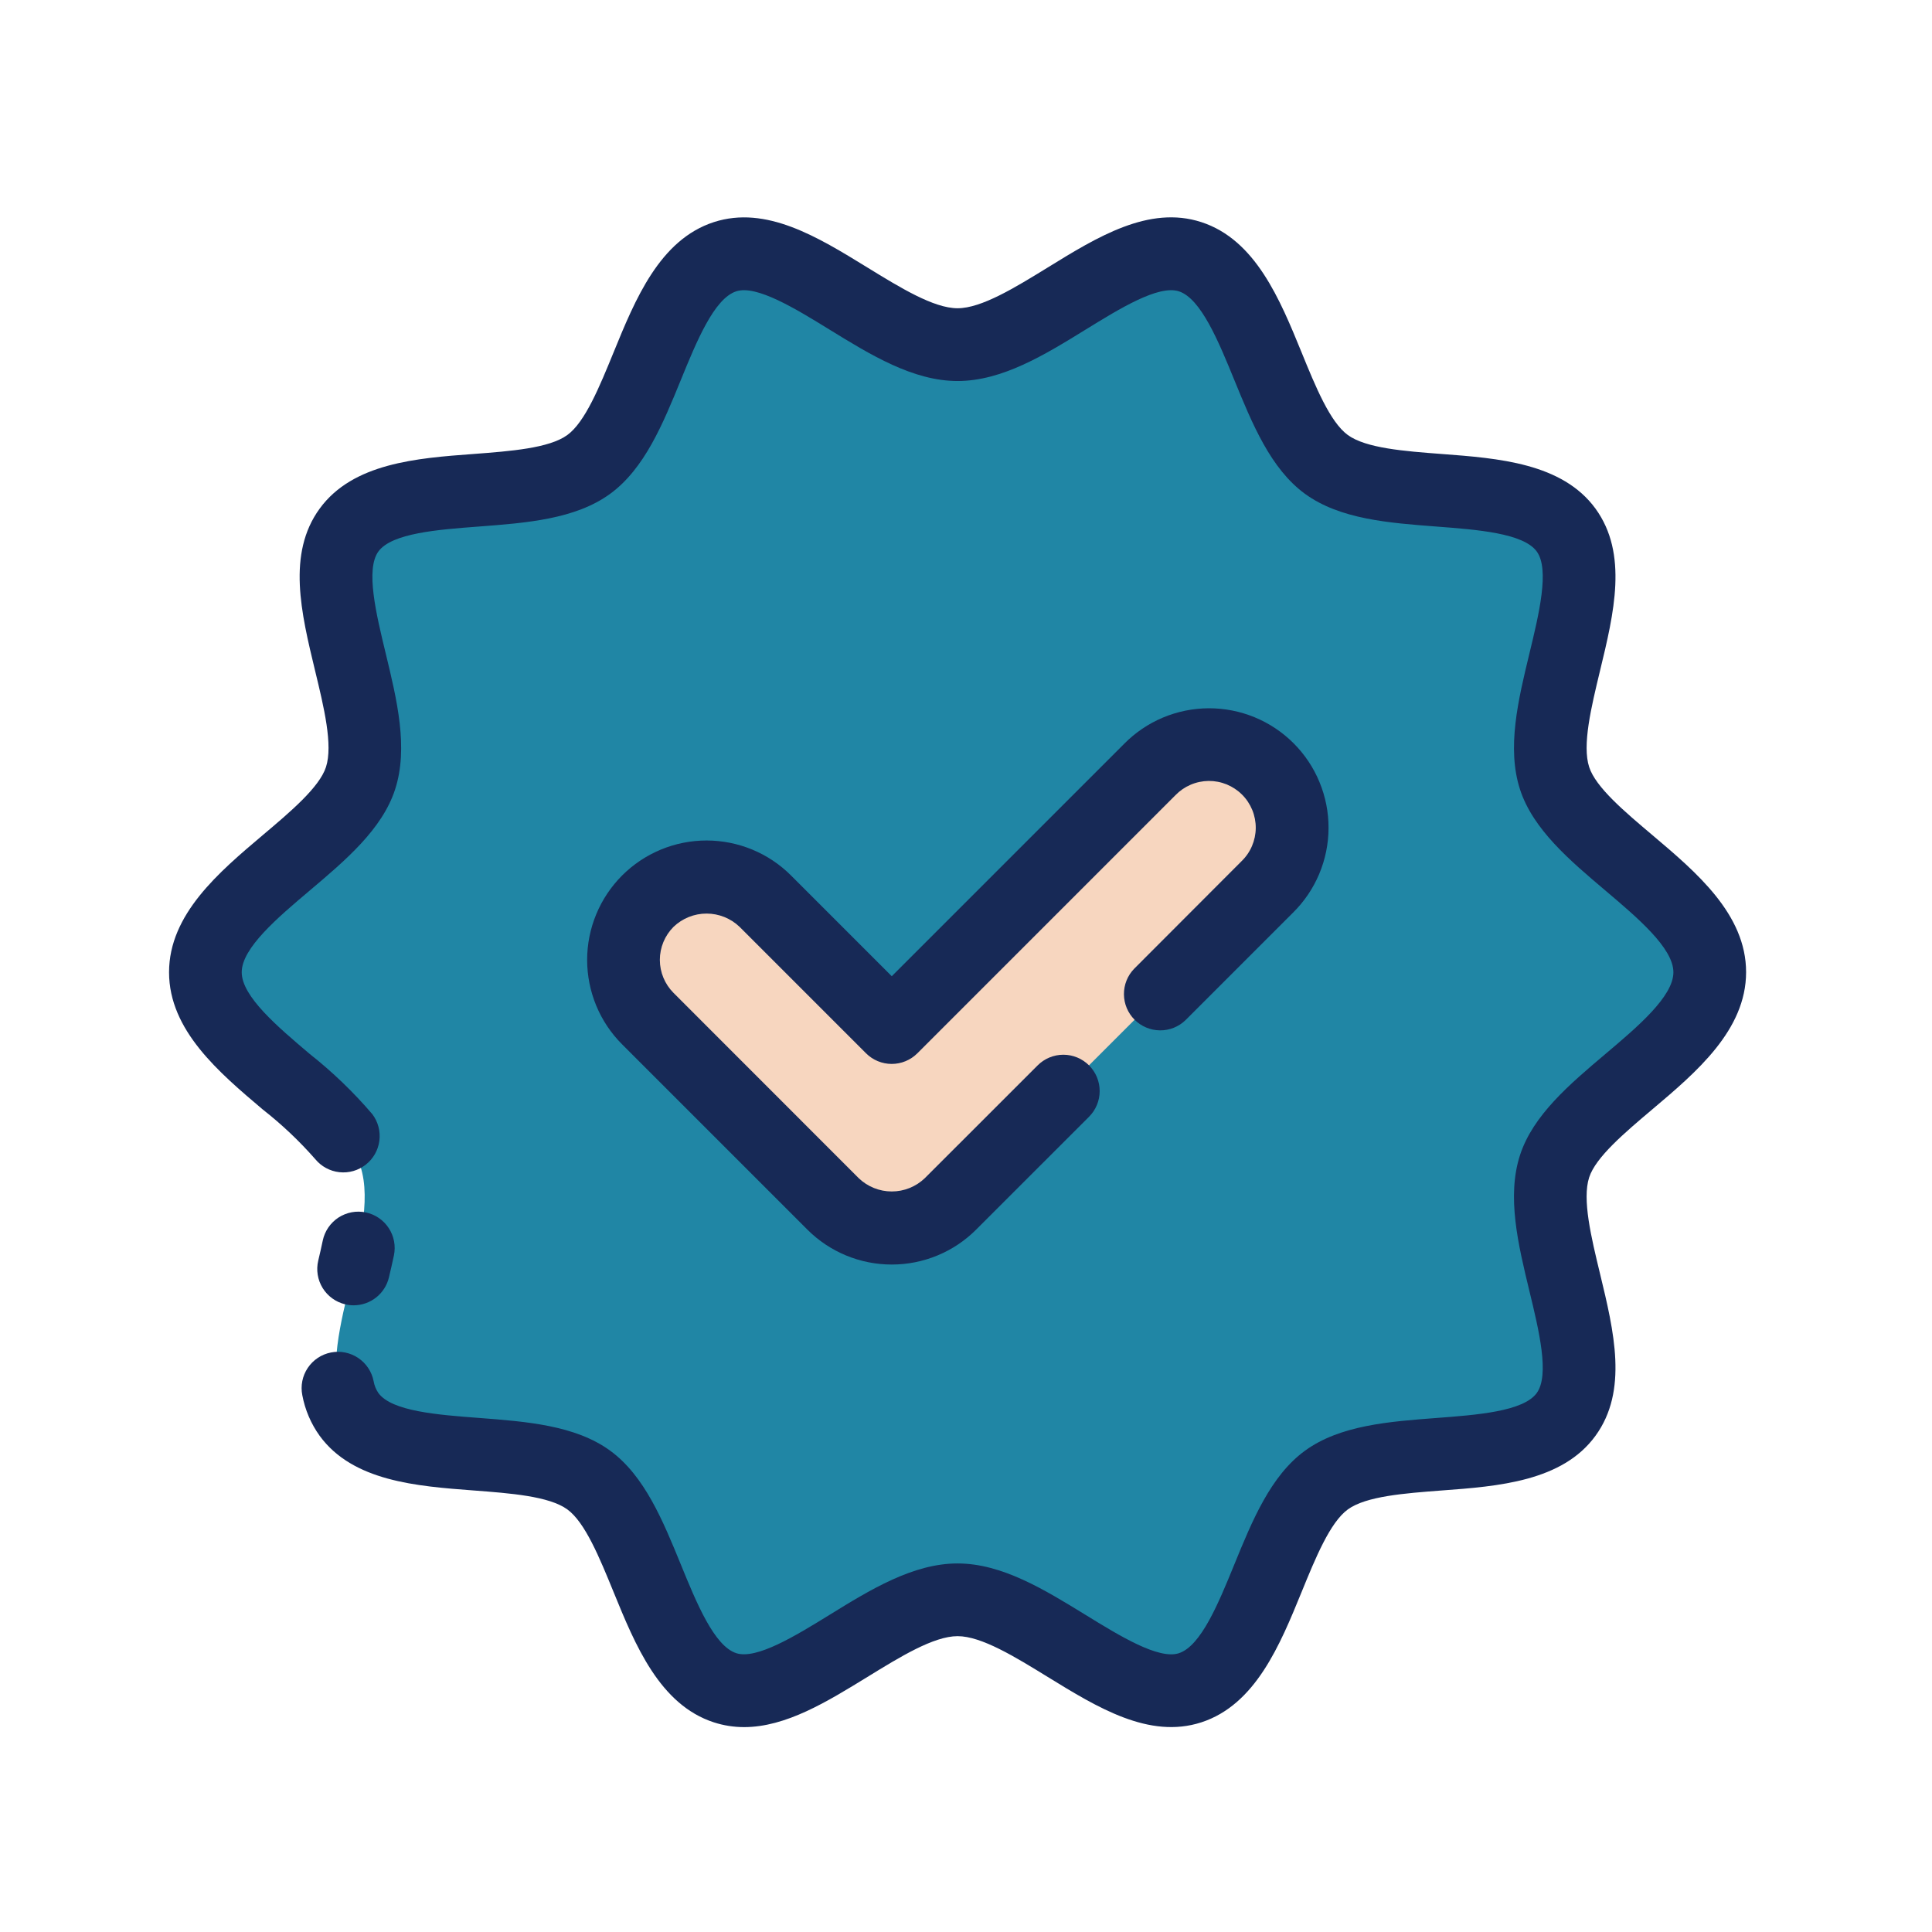 <svg width="80" height="80" viewBox="0 0 80 80" fill="none" xmlns="http://www.w3.org/2000/svg">
<path d="M70.799 40.258C70.799 43.34 65.278 45.511 64.375 48.292C63.439 51.174 66.597 56.17 64.851 58.568C63.088 60.991 57.349 59.522 54.926 61.286C52.527 63.031 52.161 68.951 49.28 69.884C46.499 70.787 42.735 66.242 39.65 66.242C36.564 66.242 32.803 70.787 30.019 69.884C27.137 68.948 26.771 63.028 24.372 61.286C21.95 59.523 16.211 60.992 14.447 58.569C12.702 56.17 15.859 51.174 14.924 48.293C14.021 45.512 8.5 43.341 8.5 40.259C8.5 37.178 14.021 35.007 14.924 32.226C15.859 29.345 12.702 24.349 14.447 21.95C16.211 19.527 21.95 20.995 24.373 19.233C26.771 17.487 27.137 11.566 30.019 10.634C32.8 9.731 36.564 14.277 39.65 14.277C42.735 14.277 46.496 9.731 49.28 10.634C52.161 11.57 52.528 17.491 54.926 19.233C57.349 20.996 63.088 19.528 64.852 21.95C66.597 24.349 63.439 29.345 64.375 32.226C65.278 35.006 70.799 37.177 70.799 40.258Z" fill="#2086A5"/>
<path d="M36.928 50.854C36.476 50.855 36.029 50.766 35.612 50.593C35.194 50.42 34.815 50.167 34.496 49.847L26.828 42.179C26.183 41.534 25.82 40.66 25.82 39.747C25.82 38.835 26.182 37.96 26.827 37.315C27.472 36.67 28.347 36.307 29.259 36.307C30.171 36.307 31.046 36.669 31.691 37.314L36.928 42.55L47.611 31.867C48.256 31.222 49.131 30.86 50.044 30.859C50.956 30.859 51.831 31.222 52.476 31.867C53.121 32.512 53.484 33.387 53.484 34.299C53.484 35.211 53.121 36.086 52.476 36.731L39.36 49.847C39.041 50.167 38.662 50.421 38.245 50.593C37.827 50.766 37.38 50.855 36.928 50.854Z" fill="#F7D6BF"/>
<path d="M14.643 54.05C14.982 54.05 15.31 53.935 15.575 53.726C15.84 53.516 16.027 53.223 16.105 52.894C16.177 52.589 16.248 52.284 16.311 51.985C16.351 51.791 16.353 51.592 16.317 51.398C16.28 51.204 16.206 51.019 16.097 50.853C15.989 50.688 15.85 50.545 15.686 50.434C15.523 50.322 15.34 50.244 15.146 50.204C14.953 50.163 14.753 50.161 14.559 50.198C14.365 50.235 14.18 50.309 14.014 50.417C13.849 50.525 13.707 50.665 13.595 50.828C13.484 50.992 13.405 51.175 13.365 51.368C13.306 51.646 13.244 51.922 13.178 52.198C13.132 52.391 13.124 52.59 13.156 52.785C13.187 52.98 13.257 53.167 13.361 53.336C13.465 53.504 13.601 53.65 13.761 53.765C13.921 53.881 14.103 53.964 14.295 54.009C14.409 54.037 14.526 54.05 14.643 54.05Z" fill="#172956"/>
<path d="M68.42 34.578C67.267 33.604 66.076 32.601 65.804 31.762C65.509 30.853 65.89 29.284 66.255 27.768C66.83 25.39 67.425 22.933 66.066 21.061C64.69 19.175 62.042 18.975 59.703 18.799C58.156 18.682 56.564 18.561 55.81 18.013C55.075 17.477 54.474 16.011 53.896 14.592C53.002 12.405 51.989 9.926 49.743 9.197C47.578 8.493 45.444 9.806 43.385 11.076C42.037 11.905 40.642 12.764 39.651 12.764C38.659 12.764 37.265 11.904 35.916 11.076C33.852 9.806 31.723 8.497 29.559 9.197C27.312 9.926 26.3 12.404 25.407 14.591C24.826 16.01 24.228 17.477 23.492 18.013C22.738 18.561 21.142 18.682 19.598 18.799C17.26 18.971 14.611 19.175 13.236 21.062C11.876 22.929 12.471 25.387 13.046 27.768C13.413 29.284 13.793 30.854 13.498 31.762C13.226 32.598 12.036 33.606 10.882 34.579C9.062 36.117 7 37.859 7 40.26C7 42.662 9.064 44.404 10.881 45.942C11.667 46.558 12.394 47.245 13.052 47.995C13.302 48.3 13.661 48.495 14.053 48.538C14.445 48.581 14.838 48.468 15.147 48.225C15.457 47.981 15.659 47.626 15.709 47.235C15.759 46.844 15.655 46.449 15.417 46.135C14.636 45.221 13.768 44.386 12.824 43.641C11.505 42.523 10.009 41.263 10.009 40.259C10.009 39.254 11.505 37.99 12.824 36.876C14.298 35.63 15.824 34.342 16.36 32.689C16.918 30.97 16.437 28.983 15.972 27.059C15.577 25.425 15.129 23.578 15.669 22.835C16.223 22.075 18.137 21.93 19.825 21.803C21.788 21.654 23.818 21.502 25.262 20.45C26.689 19.411 27.454 17.542 28.192 15.734C28.838 14.153 29.567 12.36 30.489 12.062C31.325 11.793 32.928 12.773 34.339 13.642C36.044 14.692 37.807 15.777 39.651 15.777C41.494 15.777 43.255 14.696 44.963 13.642C46.373 12.773 47.966 11.792 48.813 12.062C49.731 12.36 50.463 14.153 51.11 15.734C51.849 17.54 52.612 19.411 54.039 20.45C55.484 21.502 57.514 21.653 59.477 21.803C61.165 21.931 63.079 22.076 63.633 22.835C64.173 23.578 63.725 25.427 63.33 27.06C62.865 28.983 62.384 30.972 62.941 32.69C63.478 34.343 65.005 35.631 66.478 36.877C67.797 37.995 69.292 39.254 69.292 40.26C69.292 41.265 67.797 42.528 66.477 43.643C65.002 44.889 63.478 46.177 62.941 47.829C62.383 49.548 62.865 51.536 63.33 53.461C63.725 55.094 64.173 56.941 63.632 57.684C63.078 58.444 61.164 58.589 59.475 58.716C57.513 58.865 55.484 59.017 54.039 60.069C52.611 61.107 51.848 62.977 51.109 64.785C50.463 66.366 49.733 68.158 48.812 68.457C47.974 68.725 46.374 67.745 44.964 66.877C43.255 65.827 41.494 64.739 39.651 64.739C37.807 64.739 36.039 65.824 34.338 66.875C32.928 67.743 31.328 68.723 30.488 68.455C29.57 68.156 28.838 66.364 28.192 64.783C27.454 62.977 26.689 61.105 25.262 60.067C23.818 59.015 21.788 58.863 19.825 58.713C18.137 58.585 16.223 58.442 15.668 57.682C15.567 57.533 15.5 57.365 15.47 57.188C15.393 56.797 15.163 56.452 14.832 56.23C14.5 56.008 14.094 55.926 13.702 56.004C13.31 56.081 12.966 56.311 12.744 56.642C12.521 56.974 12.44 57.38 12.518 57.772C12.631 58.378 12.876 58.952 13.236 59.453C14.611 61.339 17.26 61.54 19.598 61.716C21.146 61.833 22.739 61.954 23.493 62.502C24.228 63.038 24.827 64.504 25.407 65.923C26.301 68.111 27.313 70.589 29.56 71.319C29.964 71.45 30.386 71.516 30.811 71.516C32.544 71.516 34.25 70.463 35.916 69.44C37.266 68.609 38.66 67.75 39.652 67.75C40.643 67.75 42.038 68.61 43.387 69.44C45.45 70.708 47.581 72.019 49.743 71.319C51.989 70.589 53.002 68.111 53.896 65.923C54.475 64.504 55.075 63.038 55.811 62.502C56.564 61.954 58.16 61.834 59.702 61.717C62.042 61.545 64.694 61.34 66.065 59.454C67.425 57.585 66.83 55.129 66.255 52.747C65.888 51.23 65.509 49.662 65.804 48.753C66.076 47.917 67.266 46.91 68.419 45.936C70.239 44.399 72.302 42.657 72.302 40.254C72.302 37.852 70.239 36.116 68.42 34.578Z" fill="#172956"/>
<path d="M46.962 40.115C46.688 40.398 46.536 40.779 46.54 41.173C46.543 41.568 46.701 41.945 46.98 42.224C47.259 42.503 47.636 42.661 48.031 42.665C48.425 42.669 48.806 42.517 49.089 42.243L53.538 37.794C54.003 37.336 54.372 36.791 54.625 36.19C54.878 35.588 55.01 34.943 55.012 34.29C55.015 33.638 54.888 32.992 54.639 32.389C54.391 31.785 54.025 31.237 53.564 30.776C53.103 30.315 52.555 29.949 51.952 29.701C51.348 29.452 50.702 29.326 50.05 29.328C49.397 29.331 48.752 29.462 48.15 29.715C47.549 29.968 47.004 30.338 46.546 30.803L36.926 40.423L32.754 36.251C32.295 35.792 31.75 35.427 31.149 35.179C30.549 34.931 29.906 34.803 29.257 34.803C28.607 34.803 27.964 34.931 27.364 35.18C26.764 35.429 26.219 35.793 25.76 36.252C25.301 36.712 24.937 37.257 24.689 37.857C24.44 38.457 24.312 39.1 24.312 39.75C24.313 40.399 24.441 41.042 24.689 41.642C24.938 42.242 25.302 42.787 25.762 43.246L33.43 50.914C34.357 51.842 35.615 52.362 36.926 52.362C38.237 52.362 39.495 51.842 40.422 50.914L45.095 46.242C45.377 45.96 45.535 45.577 45.535 45.178C45.535 44.779 45.377 44.397 45.095 44.115C44.812 43.833 44.43 43.674 44.031 43.674C43.632 43.674 43.249 43.833 42.967 44.115L38.294 48.786C37.926 49.139 37.436 49.336 36.926 49.336C36.416 49.336 35.926 49.139 35.558 48.786L27.889 41.113C27.527 40.75 27.323 40.259 27.323 39.746C27.323 39.233 27.527 38.742 27.889 38.379C28.257 38.026 28.747 37.829 29.257 37.829C29.767 37.829 30.257 38.026 30.625 38.379L35.86 43.614C36.142 43.896 36.525 44.055 36.923 44.055C37.322 44.055 37.705 43.896 37.987 43.614L48.672 32.928C48.85 32.743 49.063 32.596 49.299 32.495C49.535 32.393 49.789 32.34 50.046 32.337C50.303 32.335 50.558 32.384 50.796 32.481C51.033 32.579 51.249 32.722 51.431 32.904C51.613 33.085 51.756 33.301 51.854 33.539C51.951 33.777 52 34.032 51.998 34.289C51.996 34.545 51.942 34.799 51.841 35.035C51.74 35.271 51.592 35.485 51.407 35.663L46.962 40.115Z" fill="#172956"/>
</svg>
